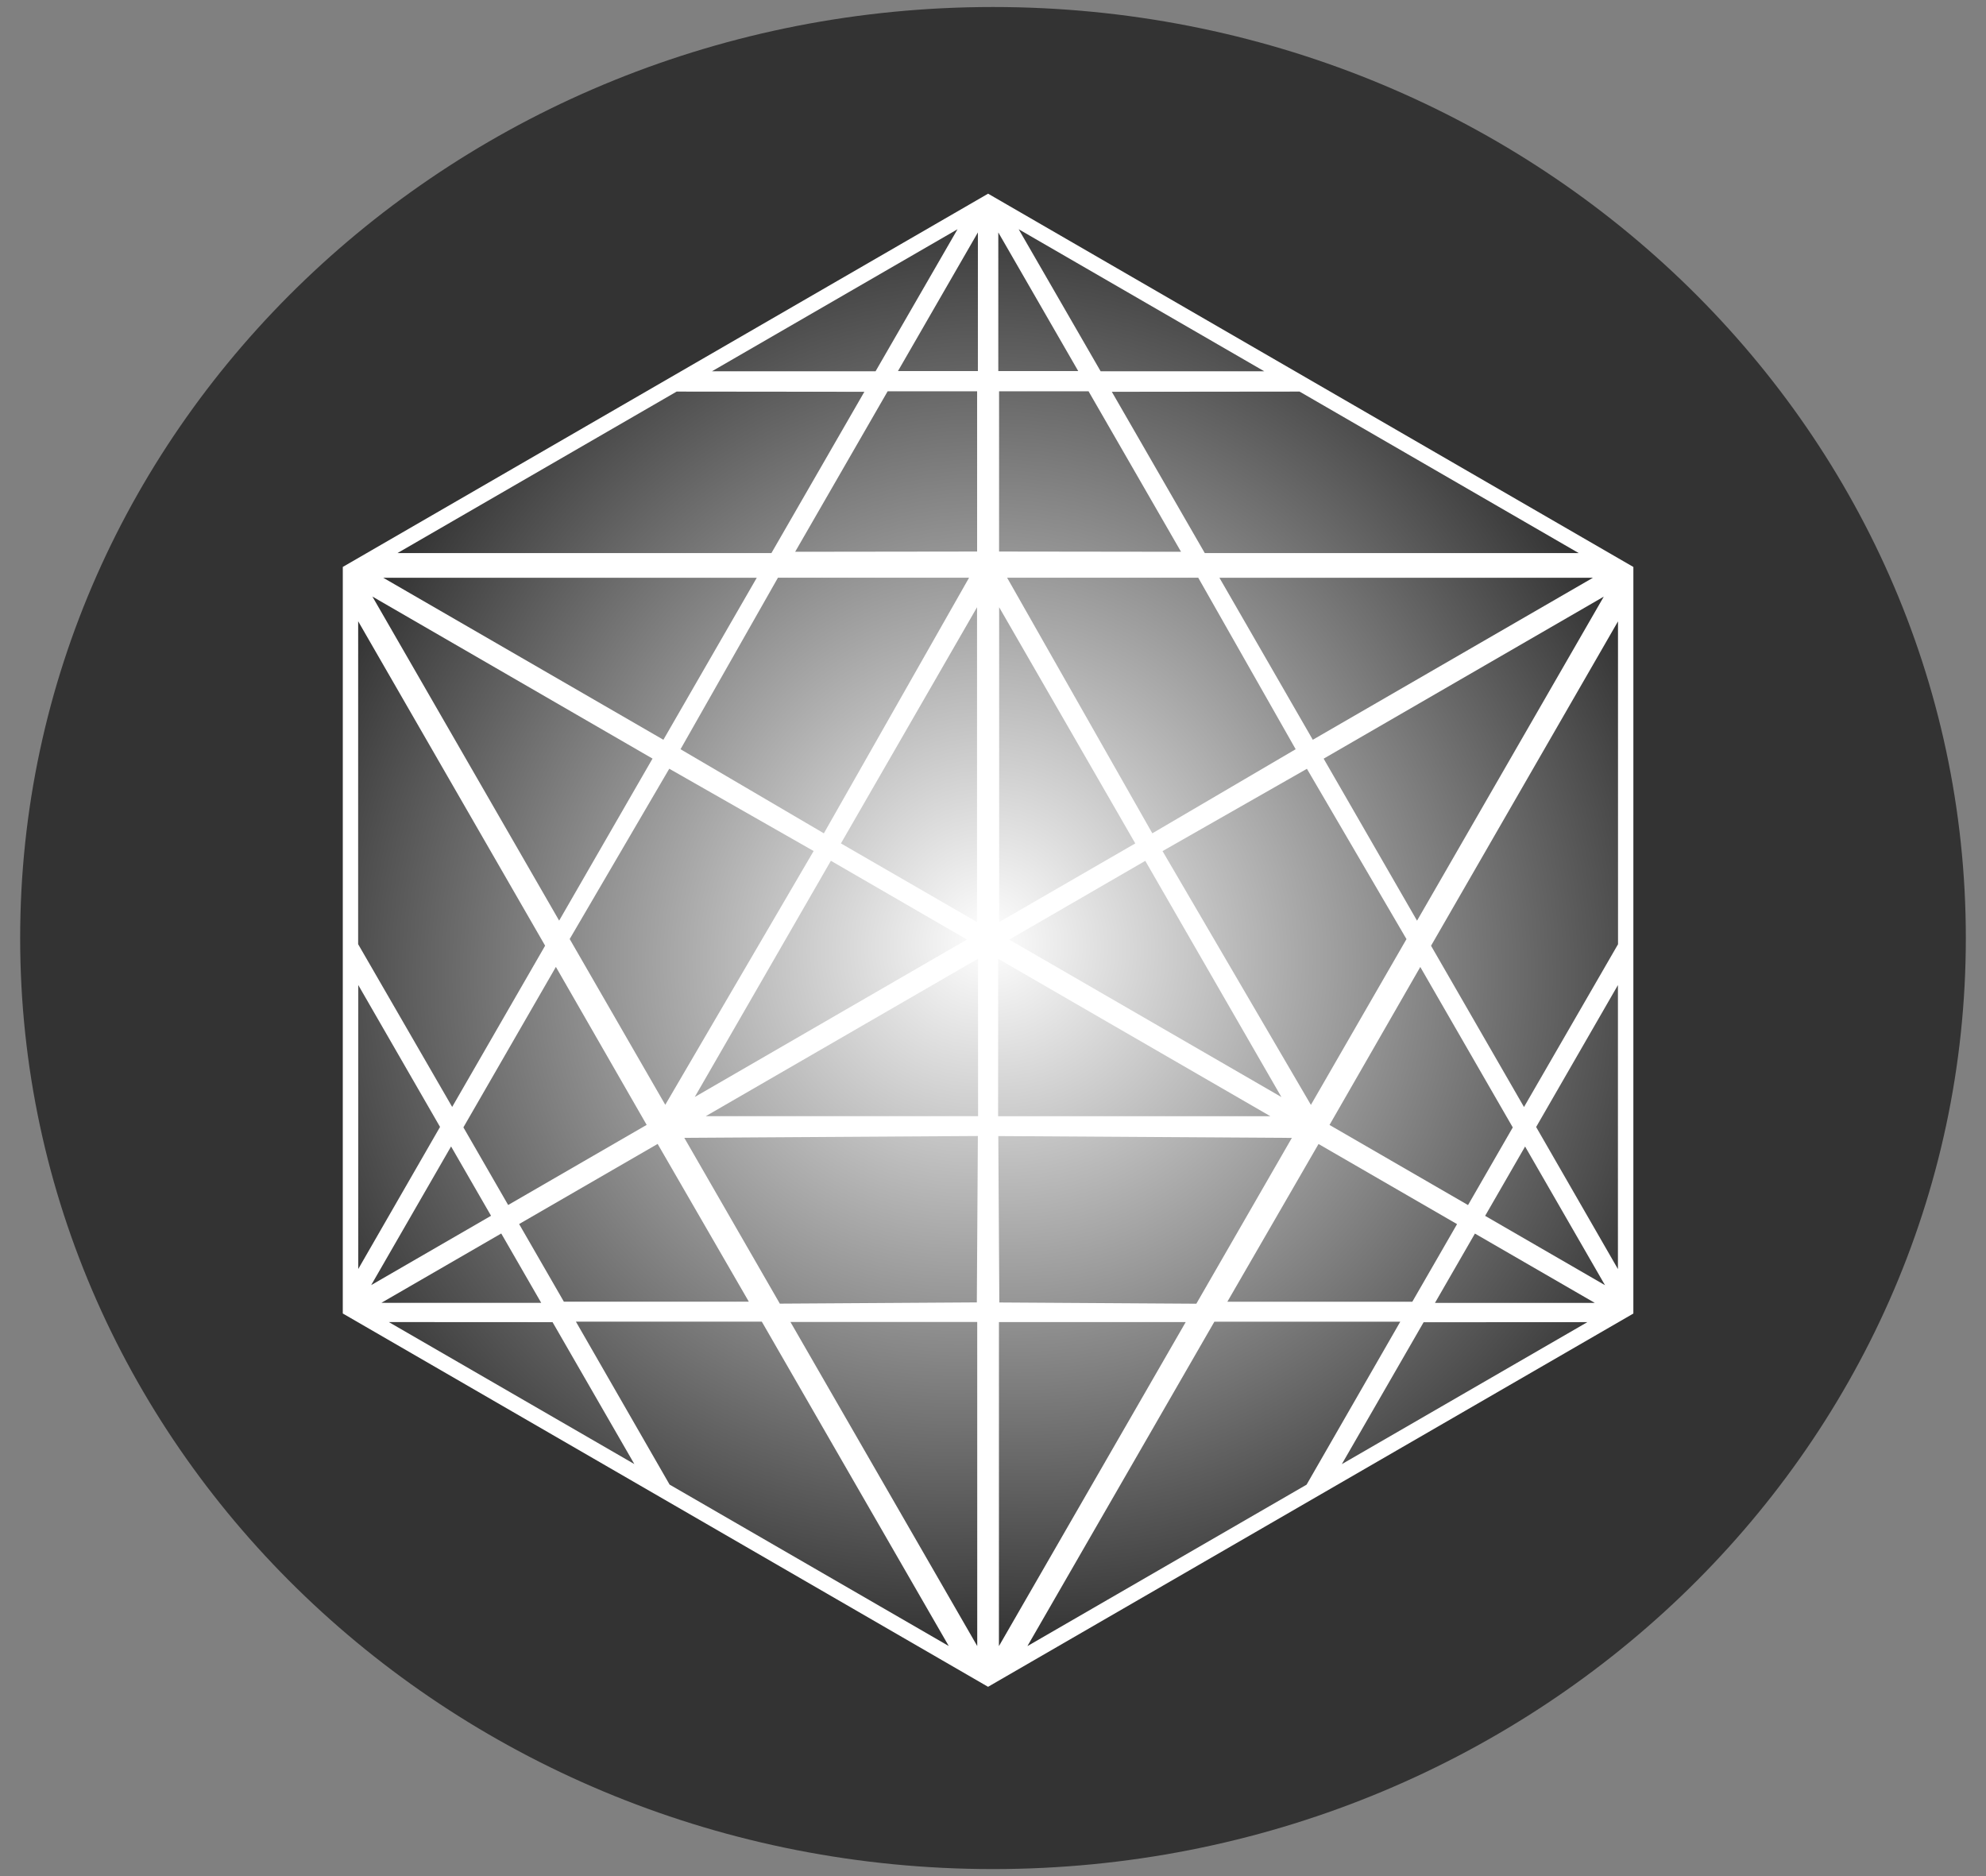<?xml version="1.0" encoding="UTF-8" standalone="no"?>
<svg
   width="450"
   height="425"
   viewBox="0 0 450 425"
   fill="none"
   version="1.1"
   id="svg302"
   sodipodi:docname="logo-bw.svg"
   inkscape:version="1.1.2 (b8e25be833, 2022-02-05)"
   xmlns:inkscape="http://www.inkscape.org/namespaces/inkscape"
   xmlns:sodipodi="http://sodipodi.sourceforge.net/DTD/sodipodi-0.dtd"
   xmlns="http://www.w3.org/2000/svg"
   xmlns:svg="http://www.w3.org/2000/svg">
  <rect x="0" y="0" width="450" height="425" fill="#808080" stroke="none"/>
  <sodipodi:namedview
     id="namedview304"
     pagecolor="#ffffff"
     bordercolor="#666666"
     borderopacity="1.0"
     inkscape:pageshadow="2"
     inkscape:pageopacity="0.0"
     inkscape:pagecheckerboard="0"
     showgrid="false"
     inkscape:zoom="1.668"
     inkscape:cx="190.04796"
     inkscape:cy="184.05276"
     inkscape:window-width="1920"
     inkscape:window-height="1017"
     inkscape:window-x="-8"
     inkscape:window-y="-8"
     inkscape:window-maximized="1"
     inkscape:current-layer="svg302" />
  <path
     d="m 225,423.412 c 121.741,0 220.431,-94.429 220.431,-210.912 0,-116.484 -98.69,-210.912 -220.431,-210.912 -121.741,0 -220.432,94.428 -220.432,210.912 0,116.483 98.691,210.912 220.432,210.912 z"
     fill="#333333"
     id="path2" />
  <path
     d="m 223.889,43.876 -146.214,84.553 -0.005,169.122 146.21,84.57 146.216,-84.558 0.004,-169.123 -146.212,-84.564"
     fill="#ffffff"
     id="path4" />
  <path
     d="m 203.465,84.062 c 6.037,0 12.074,0 18.111,0 0,-10.469 0,-20.939 0,-31.409 -6.037,10.47 -12.074,20.94 -18.111,31.409 z"
     fill="url(#paint0_radial_62_2108)"
     id="path6"
     style="fill:url(#paint0_radial_62_2108)" />
  <path
     d="m 161.327,84.103 c 12.355,0 24.711,0 37.067,0 6.188,-10.723 12.377,-21.447 18.566,-32.17 -18.545,10.723 -37.089,21.447 -55.633,32.17 z"
     fill="url(#paint1_radial_62_2108)"
     id="path8"
     style="fill:url(#paint1_radial_62_2108)" />
  <path
     d="m 90.07,125.286 c 28.242,0 56.484,0 84.726,0 7.019,-12.178 14.038,-24.356 21.057,-36.534 -14.179,-0.017 -28.358,-0.029 -42.537,-0.045 -21.082,12.193 -42.164,24.386 -63.246,36.579 z"
     fill="url(#paint2_radial_62_2108)"
     id="path10"
     style="fill:url(#paint2_radial_62_2108)" />
  <path
     d="m 180.173,124.997 c 13.743,-0.017 27.486,-0.033 41.229,-0.053 0,-12.099 0,-24.199 0,-36.298 -6.759,0 -13.518,0 -20.277,0 -6.984,12.117 -13.968,24.234 -20.952,36.351 z"
     fill="url(#paint3_radial_62_2108)"
     id="path12"
     style="fill:url(#paint3_radial_62_2108)" />
  <path
     d="m 86.838,130.883 c 21.159,12.234 42.319,24.467 63.478,36.701 7.053,-12.235 14.106,-24.47 21.159,-36.705 -28.212,0.001 -56.425,0.002 -84.637,0.004 z"
     fill="url(#paint4_radial_62_2108)"
     id="path14"
     style="fill:url(#paint4_radial_62_2108)" />
  <path
     d="m 154.197,169.725 c 10.826,6.351 21.652,12.701 32.478,19.051 10.967,-19.3 21.934,-38.601 32.901,-57.901 -14.434,-0.002 -28.868,-0.004 -43.302,-0.008 -7.359,12.953 -14.718,25.905 -22.077,38.858 z"
     fill="url(#paint5_radial_62_2108)"
     id="path16"
     style="fill:url(#paint5_radial_62_2108)" />
  <path
     d="m 190.542,191.064 c 10.28,5.939 20.56,11.878 30.84,17.817 0.001,-23.774 0.002,-47.548 0.004,-71.322 -10.281,17.835 -20.563,35.67 -30.844,53.505 z"
     fill="url(#paint6_radial_62_2108)"
     id="path18"
     style="fill:url(#paint6_radial_62_2108)" />
  <path
     d="m 244.312,84.062 c -6.037,0 -12.074,0 -18.111,0 0,-10.469 0,-20.939 0,-31.409 6.037,10.47 12.074,20.94 18.111,31.409 z"
     fill="url(#paint7_radial_62_2108)"
     id="path20"
     style="fill:url(#paint7_radial_62_2108)" />
  <path
     d="m 286.452,84.103 c -12.355,0 -24.711,0 -37.067,0 -6.188,-10.723 -12.377,-21.447 -18.566,-32.17 18.545,10.723 37.089,21.447 55.633,32.17 z"
     fill="url(#paint8_radial_62_2108)"
     id="path22"
     style="fill:url(#paint8_radial_62_2108)" />
  <path
     d="m 357.707,125.286 c -28.241,0 -56.483,0 -84.725,0 -7.019,-12.178 -14.039,-24.356 -21.058,-36.534 14.18,-0.017 28.359,-0.029 42.538,-0.045 21.082,12.193 42.164,24.386 63.245,36.579 z"
     fill="url(#paint9_radial_62_2108)"
     id="path24"
     style="fill:url(#paint9_radial_62_2108)" />
  <path
     d="m 267.606,124.997 c -13.743,-0.017 -27.486,-0.033 -41.229,-0.053 0,-12.099 0,-24.199 0,-36.298 6.759,0 13.518,0 20.277,0 6.984,12.117 13.968,24.234 20.952,36.351 z"
     fill="url(#paint10_radial_62_2108)"
     id="path26"
     style="fill:url(#paint10_radial_62_2108)" />
  <path
     d="m 360.938,130.883 c -21.159,12.234 -42.318,24.467 -63.477,36.701 -7.053,-12.235 -14.106,-24.47 -21.159,-36.705 28.212,0.001 56.424,0.002 84.636,0.004 z"
     fill="url(#paint11_radial_62_2108)"
     id="path28"
     style="fill:url(#paint11_radial_62_2108)" />
  <path
     d="m 293.58,169.725 c -10.826,6.351 -21.652,12.701 -32.478,19.051 -10.967,-19.3 -21.934,-38.601 -32.901,-57.901 14.434,-0.002 28.867,-0.004 43.301,-0.008 7.36,12.953 14.719,25.905 22.078,38.858 z"
     fill="url(#paint12_radial_62_2108)"
     id="path30"
     style="fill:url(#paint12_radial_62_2108)" />
  <path
     d="m 257.238,191.064 c -10.28,5.939 -20.561,11.878 -30.841,17.817 -0.001,-23.774 -0.002,-47.548 -0.004,-71.322 10.282,17.835 20.563,35.67 30.845,53.505 z"
     fill="url(#paint13_radial_62_2108)"
     id="path32"
     style="fill:url(#paint13_radial_62_2108)" />
  <path
     d="m 345.565,259.725 c -3.018,5.237 -6.037,10.473 -9.055,15.709 9.053,5.235 18.106,10.47 27.159,15.705 -6.035,-10.472 -12.069,-20.943 -18.104,-31.414 z"
     fill="url(#paint14_radial_62_2108)"
     id="path34"
     style="fill:url(#paint14_radial_62_2108)" />
  <path
     d="m 366.601,223.155 c -6.178,10.717 -12.356,21.433 -18.534,32.15 6.179,10.73 12.357,21.459 18.535,32.189 -10e-4,-21.446 -10e-4,-42.893 -10e-4,-64.339 z"
     fill="url(#paint15_radial_62_2108)"
     id="path36"
     style="fill:url(#paint15_radial_62_2108)" />
  <path
     d="m 366.618,140.758 c -14.121,24.496 -28.242,48.992 -42.363,73.488 7.02,12.177 14.041,24.354 21.062,36.532 7.102,-12.292 14.205,-24.583 21.307,-36.874 -0.002,-24.382 -0.004,-48.764 -0.008,-73.146 z"
     fill="url(#paint16_radial_62_2108)"
     id="path38"
     style="fill:url(#paint16_radial_62_2108)" />
  <path
     d="m 321.817,219.054 c -6.857,11.929 -13.712,23.858 -20.568,35.787 10.462,6.05 20.924,12.1 31.386,18.149 3.379,-5.862 6.759,-11.725 10.138,-17.587 -6.985,-12.116 -13.97,-24.232 -20.956,-36.349 z"
     fill="url(#paint17_radial_62_2108)"
     id="path40"
     style="fill:url(#paint17_radial_62_2108)" />
  <path
     d="m 363.394,135.157 c -21.157,12.236 -42.315,24.471 -63.473,36.707 7.053,12.235 14.106,24.47 21.159,36.705 14.105,-24.47 28.21,-48.941 42.314,-73.412 z"
     fill="url(#paint18_radial_62_2108)"
     id="path42"
     style="fill:url(#paint18_radial_62_2108)" />
  <path
     d="m 296.128,174.16 c -10.904,6.215 -21.808,12.43 -32.712,18.645 11.205,19.163 22.41,38.326 33.616,57.488 7.218,-12.518 14.439,-25.036 21.658,-37.554 -7.521,-12.86 -15.041,-25.719 -22.562,-38.579 z"
     fill="url(#paint19_radial_62_2108)"
     id="path44"
     style="fill:url(#paint19_radial_62_2108)" />
  <path
     d="m 259.505,195.014 c -10.275,5.947 -20.551,11.894 -30.826,17.841 20.556,11.889 41.113,23.776 61.669,35.665 -10.281,-17.835 -20.562,-35.671 -30.843,-53.506 z"
     fill="url(#paint20_radial_62_2108)"
     id="path46"
     style="fill:url(#paint20_radial_62_2108)" />
  <path
     d="m 325.142,295.154 c 3.018,-5.236 6.037,-10.472 9.055,-15.708 9.053,5.235 18.106,10.469 27.159,15.704 -12.071,0.002 -24.143,0.002 -36.214,0.004 z"
     fill="url(#paint21_radial_62_2108)"
     id="path48"
     style="fill:url(#paint21_radial_62_2108)" />
  <path
     d="m 304.038,331.684 c 6.178,-10.717 12.356,-21.434 18.534,-32.15 12.366,-0.005 24.733,-0.013 37.1,-0.021 -18.545,10.723 -37.089,21.446 -55.634,32.169 z"
     fill="url(#paint22_radial_62_2108)"
     id="path50"
     style="fill:url(#paint22_radial_62_2108)" />
  <path
     d="m 232.799,372.898 c 14.121,-24.496 28.242,-48.992 42.363,-73.488 14.039,10e-4 28.079,0.002 42.119,0.002 -7.077,12.306 -14.153,24.612 -21.23,36.918 -21.084,12.189 -42.168,24.379 -63.252,36.568 z"
     fill="url(#paint23_radial_62_2108)"
     id="path52"
     style="fill:url(#paint23_radial_62_2108)" />
  <path
     d="m 278.101,294.891 c 6.886,-11.912 13.774,-23.823 20.66,-35.735 10.462,6.05 20.925,12.1 31.387,18.149 -3.38,5.863 -6.759,11.725 -10.139,17.588 -13.969,-10e-4 -27.938,-0.002 -41.908,-0.002 z"
     fill="url(#paint24_radial_62_2108)"
     id="path54"
     style="fill:url(#paint24_radial_62_2108)" />
  <path
     d="m 226.344,372.902 c 0.002,-24.469 0.002,-48.939 0.004,-73.408 14.106,0 28.212,0 42.318,0 -14.107,24.469 -28.214,48.939 -42.321,73.408 z"
     fill="url(#paint25_radial_62_2108)"
     id="path56"
     style="fill:url(#paint25_radial_62_2108)" />
  <path
     d="m 226.436,295.056 c -0.078,-12.565 -0.156,-25.13 -0.234,-37.695 22.172,0.138 44.345,0.275 66.517,0.413 -7.215,12.52 -14.429,25.042 -21.644,37.562 -14.88,-0.093 -29.759,-0.186 -44.639,-0.279 z"
     fill="url(#paint26_radial_62_2108)"
     id="path58"
     style="fill:url(#paint26_radial_62_2108)" />
  <path
     d="m 226.157,252.864 c 0.004,-11.886 0.009,-23.772 0.017,-35.658 20.558,11.885 41.115,23.772 61.673,35.657 -20.562,0 -41.125,0.001 -61.687,0.001 z"
     fill="url(#paint27_radial_62_2108)"
     id="path60"
     style="fill:url(#paint27_radial_62_2108)" />
  <path
     d="m 122.63,295.138 c -3.018,-5.236 -6.036,-10.473 -9.055,-15.709 -9.053,5.235 -18.106,10.47 -27.159,15.705 12.072,10e-4 24.143,0.002 36.214,0.004 z"
     fill="url(#paint28_radial_62_2108)"
     id="path62"
     style="fill:url(#paint28_radial_62_2108)" />
  <path
     d="m 143.736,331.668 c -6.177,-10.717 -12.355,-21.434 -18.533,-32.151 -12.367,-0.004 -24.734,-0.012 -37.1,-0.021 18.544,10.723 37.089,21.446 55.633,32.169 z"
     fill="url(#paint29_radial_62_2108)"
     id="path64"
     style="fill:url(#paint29_radial_62_2108)" />
  <path
     d="m 214.975,372.882 c -14.121,-24.496 -28.242,-48.992 -42.363,-73.488 -14.04,0 -28.08,10e-4 -42.119,0.002 7.077,12.305 14.153,24.612 21.23,36.918 21.084,12.189 42.168,24.378 63.252,36.567 z"
     fill="url(#paint30_radial_62_2108)"
     id="path66"
     style="fill:url(#paint30_radial_62_2108)" />
  <path
     d="m 169.673,294.874 c -6.886,-11.912 -13.774,-23.823 -20.661,-35.734 -10.462,6.05 -20.924,12.099 -31.386,18.149 3.379,5.863 6.759,11.725 10.139,17.588 13.969,-0.001 27.938,-0.002 41.908,-0.002 z"
     fill="url(#paint31_radial_62_2108)"
     id="path68"
     style="fill:url(#paint31_radial_62_2108)" />
  <path
     d="m 221.429,372.886 c -10e-4,-24.47 -0.002,-48.939 -0.004,-73.409 -14.106,0 -28.212,0 -42.318,0 14.107,24.47 28.214,48.94 42.322,73.409 z"
     fill="url(#paint32_radial_62_2108)"
     id="path70"
     style="fill:url(#paint32_radial_62_2108)" />
  <path
     d="m 221.337,295.04 c 0.078,-12.565 0.156,-25.131 0.234,-37.696 -22.172,0.138 -44.345,0.276 -66.517,0.413 7.215,12.521 14.429,25.042 21.644,37.563 14.88,-0.093 29.759,-0.186 44.639,-0.28 z"
     fill="url(#paint33_radial_62_2108)"
     id="path72"
     style="fill:url(#paint33_radial_62_2108)" />
  <path
     d="m 221.617,252.848 c -0.005,-11.886 -0.009,-23.773 -0.017,-35.659 -20.558,11.886 -41.115,23.772 -61.673,35.658 20.562,0 41.124,0 61.687,0.001 z"
     fill="url(#paint34_radial_62_2108)"
     id="path74"
     style="fill:url(#paint34_radial_62_2108)" />
  <path
     d="m 102.207,259.709 c 3.019,5.236 6.037,10.472 9.056,15.708 -9.053,5.235 -18.106,10.47 -27.159,15.705 6.034,-10.471 12.069,-20.942 18.103,-31.413 z"
     fill="url(#paint35_radial_62_2108)"
     id="path76"
     style="fill:url(#paint35_radial_62_2108)" />
  <path
     d="m 81.174,223.138 c 6.177,10.717 12.355,21.434 18.533,32.151 -6.178,10.729 -12.356,21.459 -18.534,32.189 0,-21.447 0,-42.893 0.001,-64.34 z"
     fill="url(#paint36_radial_62_2108)"
     id="path78"
     style="fill:url(#paint36_radial_62_2108)" />
  <path
     d="m 81.156,140.741 c 14.12,24.496 28.241,48.992 42.362,73.489 -7.02,12.177 -14.041,24.354 -21.062,36.531 -7.102,-12.291 -14.204,-24.582 -21.307,-36.873 0.002,-24.382 0.005,-48.764 0.007,-73.147 z"
     fill="url(#paint37_radial_62_2108)"
     id="path80"
     style="fill:url(#paint37_radial_62_2108)" />
  <path
     d="m 125.957,219.038 c 6.857,11.929 13.713,23.858 20.569,35.787 -10.462,6.05 -20.924,12.099 -31.386,18.149 -3.38,-5.862 -6.759,-11.725 -10.139,-17.588 6.985,-12.116 13.971,-24.232 20.956,-36.348 z"
     fill="url(#paint38_radial_62_2108)"
     id="path82"
     style="fill:url(#paint38_radial_62_2108)" />
  <path
     d="m 84.379,135.14 c 21.158,12.236 42.316,24.472 63.473,36.708 -7.053,12.235 -14.106,24.47 -21.158,36.705 -14.105,-24.471 -28.211,-48.942 -42.315,-73.413 z"
     fill="url(#paint39_radial_62_2108)"
     id="path84"
     style="fill:url(#paint39_radial_62_2108)" />
  <path
     d="m 151.645,174.144 c 10.904,6.215 21.808,12.43 32.712,18.645 -11.206,19.163 -22.411,38.325 -33.616,57.488 -7.219,-12.519 -14.439,-25.036 -21.658,-37.555 7.521,-12.859 15.041,-25.719 22.562,-38.578 z"
     fill="url(#paint40_radial_62_2108)"
     id="path86"
     style="fill:url(#paint40_radial_62_2108)" />
  <path
     d="m 188.268,194.998 c 10.276,5.947 20.551,11.894 30.827,17.841 -20.557,11.888 -41.113,23.776 -61.669,35.665 10.281,-17.836 20.561,-35.671 30.842,-53.506 z"
     fill="url(#paint41_radial_62_2108)"
     id="path88"
     style="fill:url(#paint41_radial_62_2108)" />
  <defs
     id="defs300">
    <radialGradient
       id="paint0_radial_62_2108"
       cx="0"
       cy="0"
       r="1"
       gradientUnits="userSpaceOnUse"
       gradientTransform="matrix(-194.948,-0.003,0.004,-211.399,223.885,212.998)">
      <stop
         stop-color="white"
         id="stop90" />
      <stop
         offset="1"
         id="stop92" />
    </radialGradient>
    <radialGradient
       id="paint1_radial_62_2108"
       cx="0"
       cy="0"
       r="1"
       gradientUnits="userSpaceOnUse"
       gradientTransform="matrix(-194.948,0.01,-0.011,-211.399,223.885,212.998)">
      <stop
         stop-color="white"
         id="stop95" />
      <stop
         offset="1"
         id="stop97" />
    </radialGradient>
    <radialGradient
       id="paint2_radial_62_2108"
       cx="0"
       cy="0"
       r="1"
       gradientUnits="userSpaceOnUse"
       gradientTransform="matrix(-194.948,-0.003,0.004,-211.399,223.885,212.998)">
      <stop
         stop-color="white"
         id="stop100" />
      <stop
         offset="1"
         id="stop102" />
    </radialGradient>
    <radialGradient
       id="paint3_radial_62_2108"
       cx="0"
       cy="0"
       r="1"
       gradientUnits="userSpaceOnUse"
       gradientTransform="matrix(-194.948,-0.003,0.004,-211.399,223.885,212.998)">
      <stop
         stop-color="white"
         id="stop105" />
      <stop
         offset="1"
         id="stop107" />
    </radialGradient>
    <radialGradient
       id="paint4_radial_62_2108"
       cx="0"
       cy="0"
       r="1"
       gradientUnits="userSpaceOnUse"
       gradientTransform="matrix(-194.948,0.197,-0.214,-211.398,223.885,212.998)">
      <stop
         stop-color="white"
         id="stop110" />
      <stop
         offset="1"
         id="stop112" />
    </radialGradient>
    <radialGradient
       id="paint5_radial_62_2108"
       cx="0"
       cy="0"
       r="1"
       gradientUnits="userSpaceOnUse"
       gradientTransform="matrix(-194.948,-0.003,0.004,-211.399,223.885,212.998)">
      <stop
         stop-color="white"
         id="stop115" />
      <stop
         offset="1"
         id="stop117" />
    </radialGradient>
    <radialGradient
       id="paint6_radial_62_2108"
       cx="0"
       cy="0"
       r="1"
       gradientUnits="userSpaceOnUse"
       gradientTransform="matrix(-194.948,-0.01,0.011,-211.399,223.885,212.998)">
      <stop
         stop-color="white"
         id="stop120" />
      <stop
         offset="1"
         id="stop122" />
    </radialGradient>
    <radialGradient
       id="paint7_radial_62_2108"
       cx="0"
       cy="0"
       r="1"
       gradientUnits="userSpaceOnUse"
       gradientTransform="matrix(194.948,0,0,211.399,223.894,212.998)">
      <stop
         stop-color="white"
         id="stop125" />
      <stop
         offset="1"
         id="stop127" />
    </radialGradient>
    <radialGradient
       id="paint8_radial_62_2108"
       cx="0"
       cy="0"
       r="1"
       gradientUnits="userSpaceOnUse"
       gradientTransform="matrix(194.948,0,0,211.399,223.893,212.998)">
      <stop
         stop-color="white"
         id="stop130" />
      <stop
         offset="1"
         id="stop132" />
    </radialGradient>
    <radialGradient
       id="paint9_radial_62_2108"
       cx="0"
       cy="0"
       r="1"
       gradientUnits="userSpaceOnUse"
       gradientTransform="matrix(194.948,0,0,211.399,223.893,212.998)">
      <stop
         stop-color="white"
         id="stop135" />
      <stop
         offset="1"
         id="stop137" />
    </radialGradient>
    <radialGradient
       id="paint10_radial_62_2108"
       cx="0"
       cy="0"
       r="1"
       gradientUnits="userSpaceOnUse"
       gradientTransform="matrix(194.948,0,0,211.399,223.893,212.998)">
      <stop
         stop-color="white"
         id="stop140" />
      <stop
         offset="1"
         id="stop142" />
    </radialGradient>
    <radialGradient
       id="paint11_radial_62_2108"
       cx="0"
       cy="0"
       r="1"
       gradientUnits="userSpaceOnUse"
       gradientTransform="matrix(194.948,0.196,-0.212,211.398,223.893,212.998)">
      <stop
         stop-color="white"
         id="stop145" />
      <stop
         offset="1"
         id="stop147" />
    </radialGradient>
    <radialGradient
       id="paint12_radial_62_2108"
       cx="0"
       cy="0"
       r="1"
       gradientUnits="userSpaceOnUse"
       gradientTransform="matrix(194.948,0,0,211.399,223.893,212.998)">
      <stop
         stop-color="white"
         id="stop150" />
      <stop
         offset="1"
         id="stop152" />
    </radialGradient>
    <radialGradient
       id="paint13_radial_62_2108"
       cx="0"
       cy="0"
       r="1"
       gradientUnits="userSpaceOnUse"
       gradientTransform="matrix(194.948,0,0,211.399,223.893,212.998)">
      <stop
         stop-color="white"
         id="stop155" />
      <stop
         offset="1"
         id="stop157" />
    </radialGradient>
    <radialGradient
       id="paint14_radial_62_2108"
       cx="0"
       cy="0"
       r="1"
       gradientUnits="userSpaceOnUse"
       gradientTransform="matrix(97.476,-169.09,182.933,105.456,223.868,212.968)">
      <stop
         stop-color="white"
         id="stop160" />
      <stop
         offset="1"
         id="stop162" />
    </radialGradient>
    <radialGradient
       id="paint15_radial_62_2108"
       cx="0"
       cy="0"
       r="1"
       gradientUnits="userSpaceOnUse"
       gradientTransform="matrix(97.464,-169.097,182.942,105.444,223.868,212.968)">
      <stop
         stop-color="white"
         id="stop165" />
      <stop
         offset="1"
         id="stop167" />
    </radialGradient>
    <radialGradient
       id="paint16_radial_62_2108"
       cx="0"
       cy="0"
       r="1"
       gradientUnits="userSpaceOnUse"
       gradientTransform="matrix(97.477,-169.089,182.934,105.458,223.868,212.968)">
      <stop
         stop-color="white"
         id="stop170" />
      <stop
         offset="1"
         id="stop172" />
    </radialGradient>
    <radialGradient
       id="paint17_radial_62_2108"
       cx="0"
       cy="0"
       r="1"
       gradientUnits="userSpaceOnUse"
       gradientTransform="matrix(97.476,-169.091,182.933,105.456,223.868,212.968)">
      <stop
         stop-color="white"
         id="stop175" />
      <stop
         offset="1"
         id="stop177" />
    </radialGradient>
    <radialGradient
       id="paint18_radial_62_2108"
       cx="0"
       cy="0"
       r="1"
       gradientUnits="userSpaceOnUse"
       gradientTransform="matrix(97.305,-169.189,183.04,105.271,223.868,212.968)">
      <stop
         stop-color="white"
         id="stop180" />
      <stop
         offset="1"
         id="stop182" />
    </radialGradient>
    <radialGradient
       id="paint19_radial_62_2108"
       cx="0"
       cy="0"
       r="1"
       gradientUnits="userSpaceOnUse"
       gradientTransform="matrix(97.478,-169.089,182.932,105.458,223.868,212.968)">
      <stop
         stop-color="white"
         id="stop185" />
      <stop
         offset="1"
         id="stop187" />
    </radialGradient>
    <radialGradient
       id="paint20_radial_62_2108"
       cx="0"
       cy="0"
       r="1"
       gradientUnits="userSpaceOnUse"
       gradientTransform="matrix(97.482,-169.087,182.93,105.462,223.868,212.968)">
      <stop
         stop-color="white"
         id="stop190" />
      <stop
         offset="1"
         id="stop192" />
    </radialGradient>
    <radialGradient
       id="paint21_radial_62_2108"
       cx="0"
       cy="0"
       r="1"
       gradientUnits="userSpaceOnUse"
       gradientTransform="matrix(-97.472,169.092,-182.937,-105.453,223.863,212.975)">
      <stop
         stop-color="white"
         id="stop195" />
      <stop
         offset="1"
         id="stop197" />
    </radialGradient>
    <radialGradient
       id="paint22_radial_62_2108"
       cx="0"
       cy="0"
       r="1"
       gradientUnits="userSpaceOnUse"
       gradientTransform="matrix(-97.484,169.086,-182.929,-105.465,223.863,212.975)">
      <stop
         stop-color="white"
         id="stop200" />
      <stop
         offset="1"
         id="stop202" />
    </radialGradient>
    <radialGradient
       id="paint23_radial_62_2108"
       cx="0"
       cy="0"
       r="1"
       gradientUnits="userSpaceOnUse"
       gradientTransform="matrix(-97.472,169.092,-182.936,-105.452,223.863,212.976)">
      <stop
         stop-color="white"
         id="stop205" />
      <stop
         offset="1"
         id="stop207" />
    </radialGradient>
    <radialGradient
       id="paint24_radial_62_2108"
       cx="0"
       cy="0"
       r="1"
       gradientUnits="userSpaceOnUse"
       gradientTransform="matrix(-97.472,169.092,-182.936,-105.452,223.863,212.976)">
      <stop
         stop-color="white"
         id="stop210" />
      <stop
         offset="1"
         id="stop212" />
    </radialGradient>
    <radialGradient
       id="paint25_radial_62_2108"
       cx="0"
       cy="0"
       r="1"
       gradientUnits="userSpaceOnUse"
       gradientTransform="matrix(-97.643,168.993,-182.83,-105.638,223.863,212.976)">
      <stop
         stop-color="white"
         id="stop215" />
      <stop
         offset="1"
         id="stop217" />
    </radialGradient>
    <radialGradient
       id="paint26_radial_62_2108"
       cx="0"
       cy="0"
       r="1"
       gradientUnits="userSpaceOnUse"
       gradientTransform="matrix(-97.469,169.094,-182.938,-105.449,223.863,212.976)">
      <stop
         stop-color="white"
         id="stop220" />
      <stop
         offset="1"
         id="stop222" />
    </radialGradient>
    <radialGradient
       id="paint27_radial_62_2108"
       cx="0"
       cy="0"
       r="1"
       gradientUnits="userSpaceOnUse"
       gradientTransform="matrix(-97.466,169.095,-182.939,-105.446,223.863,212.976)">
      <stop
         stop-color="white"
         id="stop225" />
      <stop
         offset="1"
         id="stop227" />
    </radialGradient>
    <radialGradient
       id="paint28_radial_62_2108"
       cx="0"
       cy="0"
       r="1"
       gradientUnits="userSpaceOnUse"
       gradientTransform="matrix(97.472,169.092,-182.936,105.452,223.911,212.959)">
      <stop
         stop-color="white"
         id="stop230" />
      <stop
         offset="1"
         id="stop232" />
    </radialGradient>
    <radialGradient
       id="paint29_radial_62_2108"
       cx="0"
       cy="0"
       r="1"
       gradientUnits="userSpaceOnUse"
       gradientTransform="matrix(97.484,169.085,-182.928,105.465,223.911,212.959)">
      <stop
         stop-color="white"
         id="stop235" />
      <stop
         offset="1"
         id="stop237" />
    </radialGradient>
    <radialGradient
       id="paint30_radial_62_2108"
       cx="0"
       cy="0"
       r="1"
       gradientUnits="userSpaceOnUse"
       gradientTransform="matrix(97.471,169.093,-182.936,105.451,223.911,212.959)">
      <stop
         stop-color="white"
         id="stop240" />
      <stop
         offset="1"
         id="stop242" />
    </radialGradient>
    <radialGradient
       id="paint31_radial_62_2108"
       cx="0"
       cy="0"
       r="1"
       gradientUnits="userSpaceOnUse"
       gradientTransform="matrix(97.472,169.093,-182.937,105.452,223.911,212.959)">
      <stop
         stop-color="white"
         id="stop245" />
      <stop
         offset="1"
         id="stop247" />
    </radialGradient>
    <radialGradient
       id="paint32_radial_62_2108"
       cx="0"
       cy="0"
       r="1"
       gradientUnits="userSpaceOnUse"
       gradientTransform="matrix(97.643,168.993,-182.83,105.638,223.911,212.959)">
      <stop
         stop-color="white"
         id="stop250" />
      <stop
         offset="1"
         id="stop252" />
    </radialGradient>
    <radialGradient
       id="paint33_radial_62_2108"
       cx="0"
       cy="0"
       r="1"
       gradientUnits="userSpaceOnUse"
       gradientTransform="matrix(97.47,169.093,-182.938,105.45,223.911,212.959)">
      <stop
         stop-color="white"
         id="stop255" />
      <stop
         offset="1"
         id="stop257" />
    </radialGradient>
    <radialGradient
       id="paint34_radial_62_2108"
       cx="0"
       cy="0"
       r="1"
       gradientUnits="userSpaceOnUse"
       gradientTransform="matrix(97.466,169.095,-182.939,105.446,223.911,212.959)">
      <stop
         stop-color="white"
         id="stop260" />
      <stop
         offset="1"
         id="stop262" />
    </radialGradient>
    <radialGradient
       id="paint35_radial_62_2108"
       cx="0"
       cy="0"
       r="1"
       gradientUnits="userSpaceOnUse"
       gradientTransform="matrix(-97.475,-169.09,182.934,-105.455,223.906,212.952)">
      <stop
         stop-color="white"
         id="stop265" />
      <stop
         offset="1"
         id="stop267" />
    </radialGradient>
    <radialGradient
       id="paint36_radial_62_2108"
       cx="0"
       cy="0"
       r="1"
       gradientUnits="userSpaceOnUse"
       gradientTransform="matrix(-97.464,-169.098,182.941,-105.442,223.906,212.952)">
      <stop
         stop-color="white"
         id="stop270" />
      <stop
         offset="1"
         id="stop272" />
    </radialGradient>
    <radialGradient
       id="paint37_radial_62_2108"
       cx="0"
       cy="0"
       r="1"
       gradientUnits="userSpaceOnUse"
       gradientTransform="matrix(-97.478,-169.089,182.933,-105.459,223.905,212.952)">
      <stop
         stop-color="white"
         id="stop275" />
      <stop
         offset="1"
         id="stop277" />
    </radialGradient>
    <radialGradient
       id="paint38_radial_62_2108"
       cx="0"
       cy="0"
       r="1"
       gradientUnits="userSpaceOnUse"
       gradientTransform="matrix(-97.475,-169.091,182.934,-105.455,223.906,212.952)">
      <stop
         stop-color="white"
         id="stop280" />
      <stop
         offset="1"
         id="stop282" />
    </radialGradient>
    <radialGradient
       id="paint39_radial_62_2108"
       cx="0"
       cy="0"
       r="1"
       gradientUnits="userSpaceOnUse"
       gradientTransform="matrix(-97.304,-169.19,183.041,-105.27,223.906,212.952)">
      <stop
         stop-color="white"
         id="stop285" />
      <stop
         offset="1"
         id="stop287" />
    </radialGradient>
    <radialGradient
       id="paint40_radial_62_2108"
       cx="0"
       cy="0"
       r="1"
       gradientUnits="userSpaceOnUse"
       gradientTransform="matrix(-97.478,-169.089,182.932,-105.458,223.906,212.952)">
      <stop
         stop-color="white"
         id="stop290" />
      <stop
         offset="1"
         id="stop292" />
    </radialGradient>
    <radialGradient
       id="paint41_radial_62_2108"
       cx="0"
       cy="0"
       r="1"
       gradientUnits="userSpaceOnUse"
       gradientTransform="matrix(-97.481,-169.088,182.931,-105.462,223.906,212.952)">
      <stop
         stop-color="white"
         id="stop295" />
      <stop
         offset="1"
         id="stop297" />
    </radialGradient>
  </defs>
</svg>
